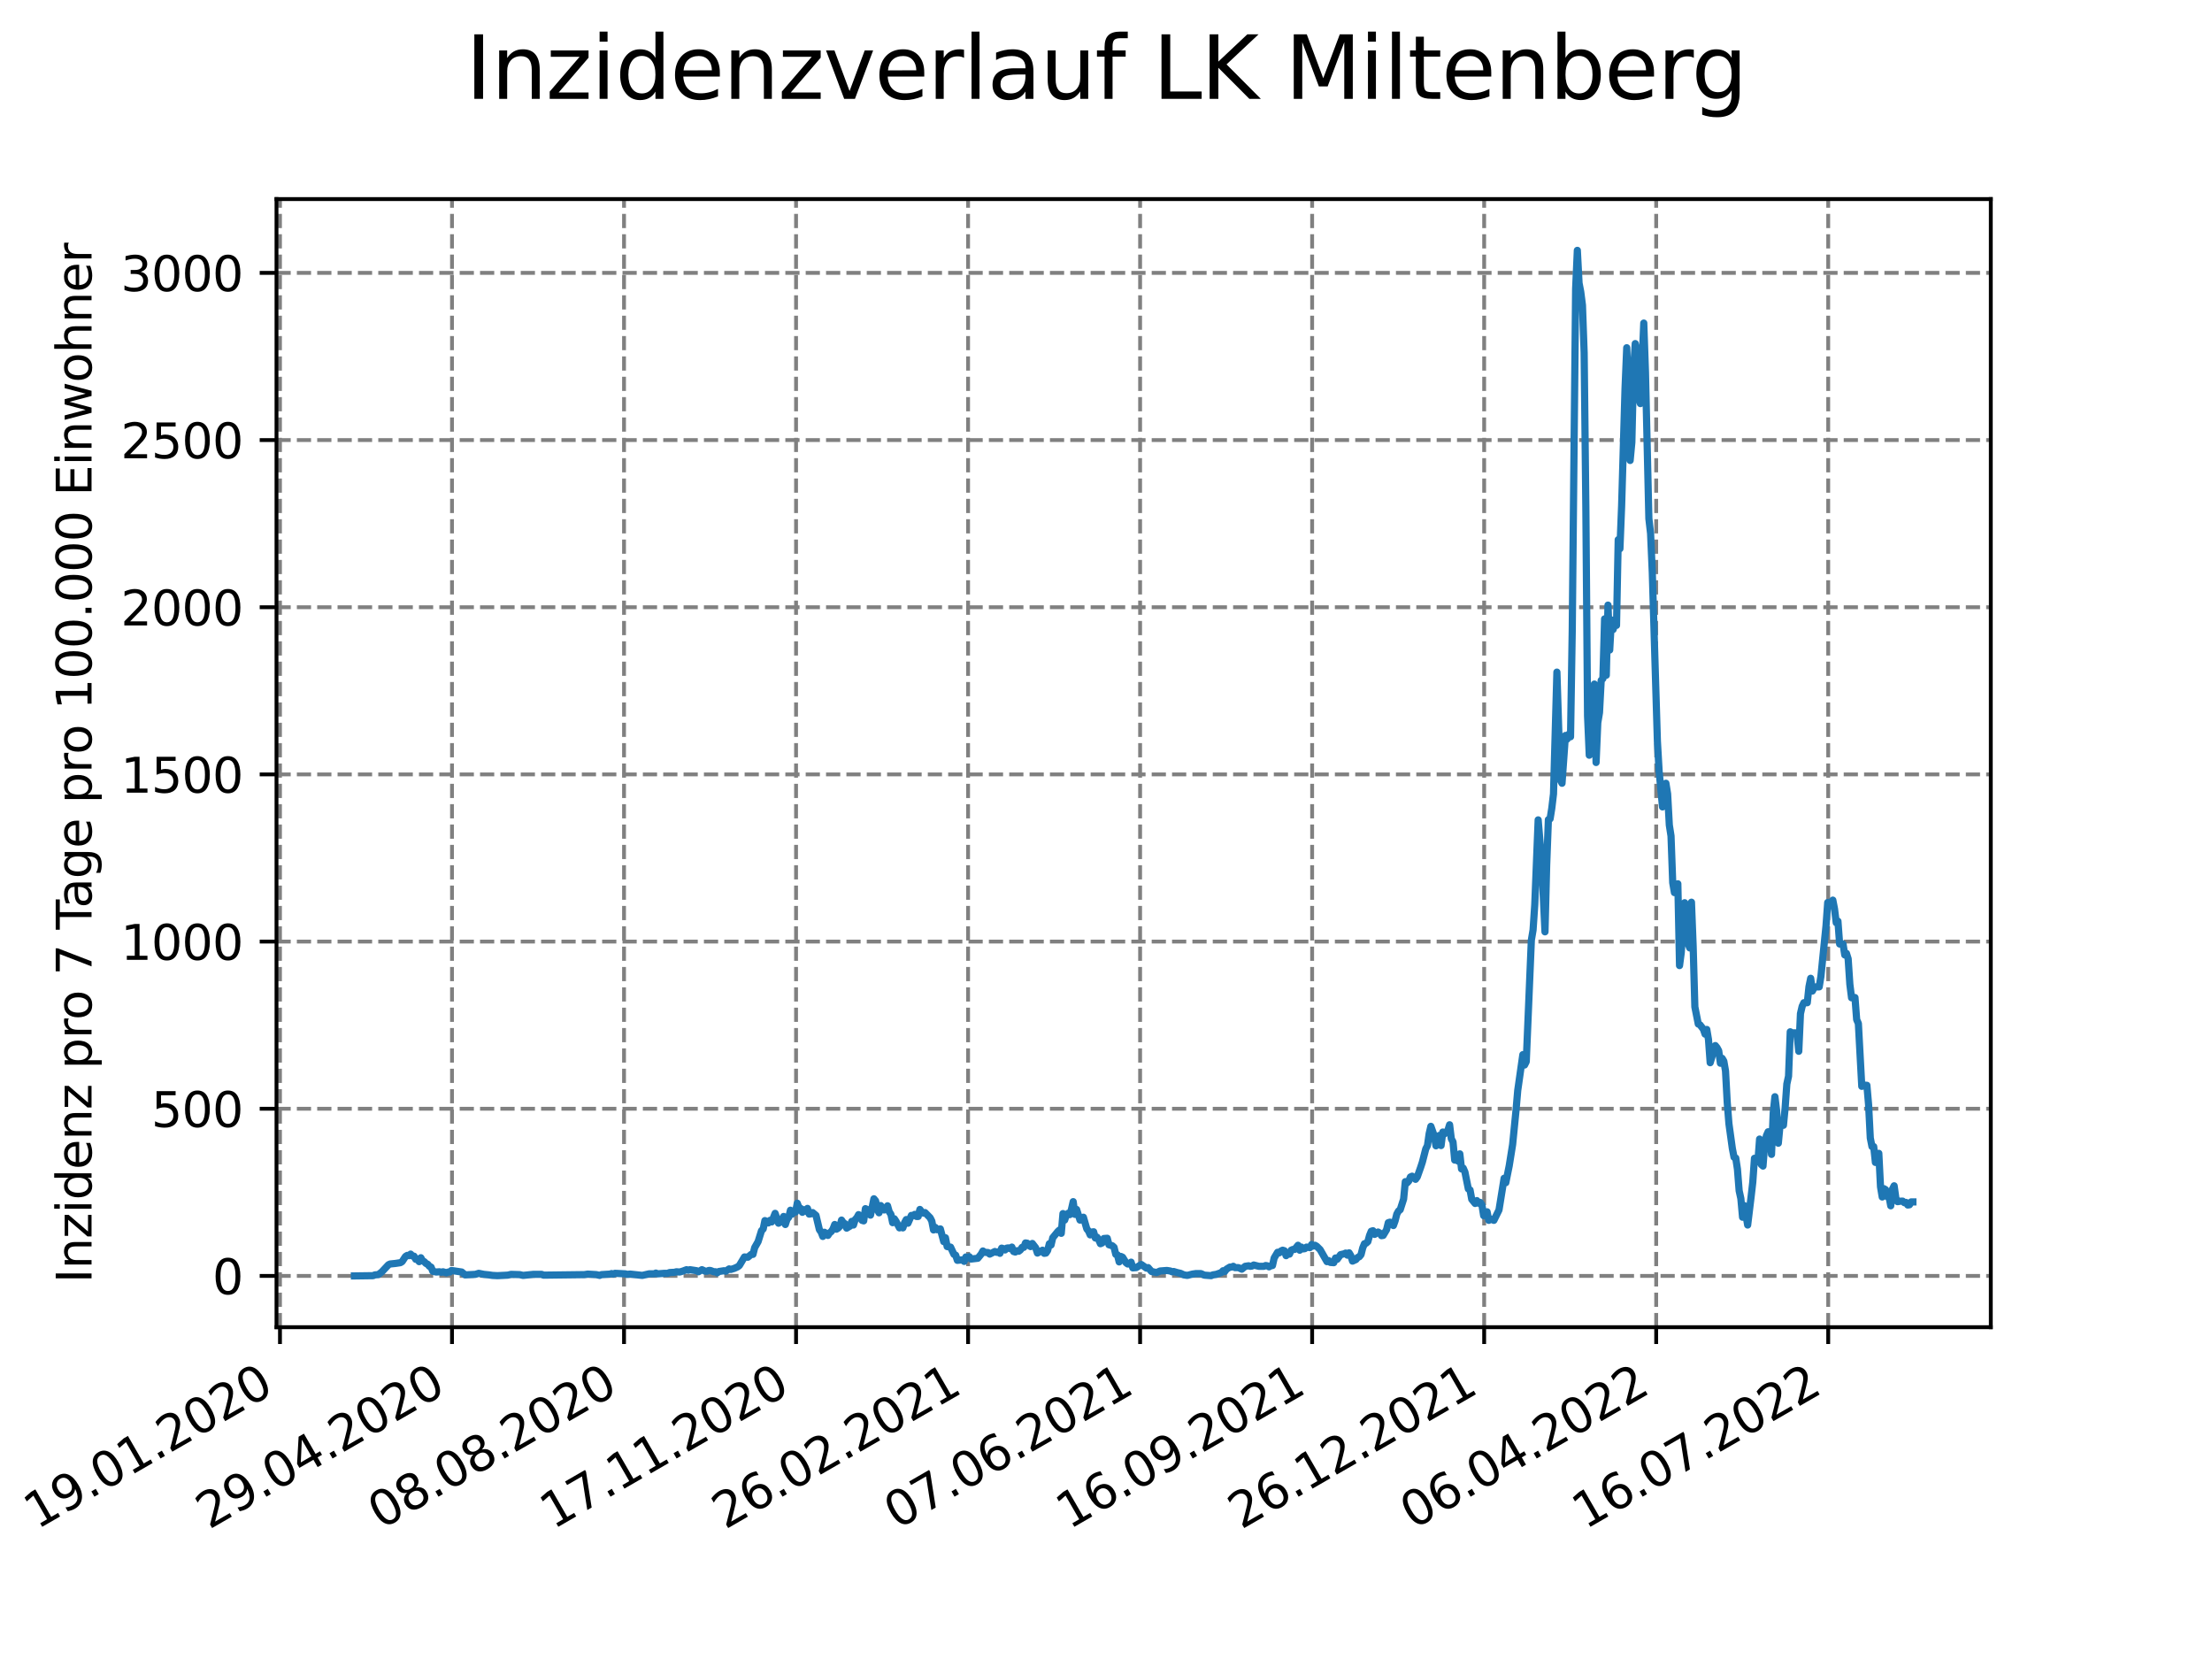<?xml version="1.0" encoding="utf-8" standalone="no"?>
<!DOCTYPE svg PUBLIC "-//W3C//DTD SVG 1.1//EN"
  "http://www.w3.org/Graphics/SVG/1.1/DTD/svg11.dtd">
<svg xmlns:xlink="http://www.w3.org/1999/xlink" width="460.8pt" height="345.6pt" viewBox="0 0 460.8 345.6" xmlns="http://www.w3.org/2000/svg" version="1.1">
 <defs>
  <style type="text/css">*{stroke-linejoin: round; stroke-linecap: butt}</style>
 </defs>
 <g id="figure_1">
  <g id="patch_1">
   <path d="M 0 345.6 
L 460.8 345.6 
L 460.8 0 
L 0 0 
z
" style="fill: #ffffff"/>
  </g>
  <g id="axes_1">
   <g id="patch_2">
    <path d="M 57.6 276.48 
L 414.72 276.48 
L 414.72 41.472 
L 57.6 41.472 
z
" style="fill: #ffffff"/>
   </g>
   <g id="matplotlib.axis_1">
    <g id="xtick_1">
     <g id="line2d_1">
      <path d="M 58.324 276.48 
L 58.324 41.472 
" clip-path="url(#p0b50d3eeb6)" style="fill: none; stroke-dasharray: 2.96,1.28; stroke-dashoffset: 0; stroke: #808080; stroke-width: 0.8"/>
     </g>
     <g id="line2d_2">
      <defs>
       <path id="m54878167c5" d="M 0 0 
L 0 3.5 
" style="stroke: #000000; stroke-width: 0.8"/>
      </defs>
      <g>
       <use xlink:href="#m54878167c5" x="58.324" y="276.48" style="stroke: #000000; stroke-width: 0.8"/>
      </g>
     </g>
     <g id="text_1">
      <!-- 19.01.2020 -->
      <g transform="translate(7.699 318.689)rotate(-30)scale(0.1 -0.1)">
       <defs>
        <path id="DejaVuSans-31" d="M 794 531 
L 1825 531 
L 1825 4091 
L 703 3866 
L 703 4441 
L 1819 4666 
L 2450 4666 
L 2450 531 
L 3481 531 
L 3481 0 
L 794 0 
L 794 531 
z
" transform="scale(0.016)"/>
        <path id="DejaVuSans-39" d="M 703 97 
L 703 672 
Q 941 559 1184 500 
Q 1428 441 1663 441 
Q 2288 441 2617 861 
Q 2947 1281 2994 2138 
Q 2813 1869 2534 1725 
Q 2256 1581 1919 1581 
Q 1219 1581 811 2004 
Q 403 2428 403 3163 
Q 403 3881 828 4315 
Q 1253 4750 1959 4750 
Q 2769 4750 3195 4129 
Q 3622 3509 3622 2328 
Q 3622 1225 3098 567 
Q 2575 -91 1691 -91 
Q 1453 -91 1209 -44 
Q 966 3 703 97 
z
M 1959 2075 
Q 2384 2075 2632 2365 
Q 2881 2656 2881 3163 
Q 2881 3666 2632 3958 
Q 2384 4250 1959 4250 
Q 1534 4250 1286 3958 
Q 1038 3666 1038 3163 
Q 1038 2656 1286 2365 
Q 1534 2075 1959 2075 
z
" transform="scale(0.016)"/>
        <path id="DejaVuSans-2e" d="M 684 794 
L 1344 794 
L 1344 0 
L 684 0 
L 684 794 
z
" transform="scale(0.016)"/>
        <path id="DejaVuSans-30" d="M 2034 4250 
Q 1547 4250 1301 3770 
Q 1056 3291 1056 2328 
Q 1056 1369 1301 889 
Q 1547 409 2034 409 
Q 2525 409 2770 889 
Q 3016 1369 3016 2328 
Q 3016 3291 2770 3770 
Q 2525 4250 2034 4250 
z
M 2034 4750 
Q 2819 4750 3233 4129 
Q 3647 3509 3647 2328 
Q 3647 1150 3233 529 
Q 2819 -91 2034 -91 
Q 1250 -91 836 529 
Q 422 1150 422 2328 
Q 422 3509 836 4129 
Q 1250 4750 2034 4750 
z
" transform="scale(0.016)"/>
        <path id="DejaVuSans-32" d="M 1228 531 
L 3431 531 
L 3431 0 
L 469 0 
L 469 531 
Q 828 903 1448 1529 
Q 2069 2156 2228 2338 
Q 2531 2678 2651 2914 
Q 2772 3150 2772 3378 
Q 2772 3750 2511 3984 
Q 2250 4219 1831 4219 
Q 1534 4219 1204 4116 
Q 875 4013 500 3803 
L 500 4441 
Q 881 4594 1212 4672 
Q 1544 4750 1819 4750 
Q 2544 4750 2975 4387 
Q 3406 4025 3406 3419 
Q 3406 3131 3298 2873 
Q 3191 2616 2906 2266 
Q 2828 2175 2409 1742 
Q 1991 1309 1228 531 
z
" transform="scale(0.016)"/>
       </defs>
       <use xlink:href="#DejaVuSans-31"/>
       <use xlink:href="#DejaVuSans-39" x="63.623"/>
       <use xlink:href="#DejaVuSans-2e" x="127.246"/>
       <use xlink:href="#DejaVuSans-30" x="159.033"/>
       <use xlink:href="#DejaVuSans-31" x="222.656"/>
       <use xlink:href="#DejaVuSans-2e" x="286.279"/>
       <use xlink:href="#DejaVuSans-32" x="318.066"/>
       <use xlink:href="#DejaVuSans-30" x="381.689"/>
       <use xlink:href="#DejaVuSans-32" x="445.312"/>
       <use xlink:href="#DejaVuSans-30" x="508.936"/>
      </g>
     </g>
    </g>
    <g id="xtick_2">
     <g id="line2d_3">
      <path d="M 94.161 276.48 
L 94.161 41.472 
" clip-path="url(#p0b50d3eeb6)" style="fill: none; stroke-dasharray: 2.96,1.28; stroke-dashoffset: 0; stroke: #808080; stroke-width: 0.8"/>
     </g>
     <g id="line2d_4">
      <g>
       <use xlink:href="#m54878167c5" x="94.161" y="276.48" style="stroke: #000000; stroke-width: 0.8"/>
      </g>
     </g>
     <g id="text_2">
      <!-- 29.04.2020 -->
      <g transform="translate(43.535 318.689)rotate(-30)scale(0.1 -0.1)">
       <defs>
        <path id="DejaVuSans-34" d="M 2419 4116 
L 825 1625 
L 2419 1625 
L 2419 4116 
z
M 2253 4666 
L 3047 4666 
L 3047 1625 
L 3713 1625 
L 3713 1100 
L 3047 1100 
L 3047 0 
L 2419 0 
L 2419 1100 
L 313 1100 
L 313 1709 
L 2253 4666 
z
" transform="scale(0.016)"/>
       </defs>
       <use xlink:href="#DejaVuSans-32"/>
       <use xlink:href="#DejaVuSans-39" x="63.623"/>
       <use xlink:href="#DejaVuSans-2e" x="127.246"/>
       <use xlink:href="#DejaVuSans-30" x="159.033"/>
       <use xlink:href="#DejaVuSans-34" x="222.656"/>
       <use xlink:href="#DejaVuSans-2e" x="286.279"/>
       <use xlink:href="#DejaVuSans-32" x="318.066"/>
       <use xlink:href="#DejaVuSans-30" x="381.689"/>
       <use xlink:href="#DejaVuSans-32" x="445.312"/>
       <use xlink:href="#DejaVuSans-30" x="508.936"/>
      </g>
     </g>
    </g>
    <g id="xtick_3">
     <g id="line2d_5">
      <path d="M 129.997 276.48 
L 129.997 41.472 
" clip-path="url(#p0b50d3eeb6)" style="fill: none; stroke-dasharray: 2.96,1.28; stroke-dashoffset: 0; stroke: #808080; stroke-width: 0.8"/>
     </g>
     <g id="line2d_6">
      <g>
       <use xlink:href="#m54878167c5" x="129.997" y="276.48" style="stroke: #000000; stroke-width: 0.8"/>
      </g>
     </g>
     <g id="text_3">
      <!-- 08.08.2020 -->
      <g transform="translate(79.372 318.689)rotate(-30)scale(0.1 -0.1)">
       <defs>
        <path id="DejaVuSans-38" d="M 2034 2216 
Q 1584 2216 1326 1975 
Q 1069 1734 1069 1313 
Q 1069 891 1326 650 
Q 1584 409 2034 409 
Q 2484 409 2743 651 
Q 3003 894 3003 1313 
Q 3003 1734 2745 1975 
Q 2488 2216 2034 2216 
z
M 1403 2484 
Q 997 2584 770 2862 
Q 544 3141 544 3541 
Q 544 4100 942 4425 
Q 1341 4750 2034 4750 
Q 2731 4750 3128 4425 
Q 3525 4100 3525 3541 
Q 3525 3141 3298 2862 
Q 3072 2584 2669 2484 
Q 3125 2378 3379 2068 
Q 3634 1759 3634 1313 
Q 3634 634 3220 271 
Q 2806 -91 2034 -91 
Q 1263 -91 848 271 
Q 434 634 434 1313 
Q 434 1759 690 2068 
Q 947 2378 1403 2484 
z
M 1172 3481 
Q 1172 3119 1398 2916 
Q 1625 2713 2034 2713 
Q 2441 2713 2670 2916 
Q 2900 3119 2900 3481 
Q 2900 3844 2670 4047 
Q 2441 4250 2034 4250 
Q 1625 4250 1398 4047 
Q 1172 3844 1172 3481 
z
" transform="scale(0.016)"/>
       </defs>
       <use xlink:href="#DejaVuSans-30"/>
       <use xlink:href="#DejaVuSans-38" x="63.623"/>
       <use xlink:href="#DejaVuSans-2e" x="127.246"/>
       <use xlink:href="#DejaVuSans-30" x="159.033"/>
       <use xlink:href="#DejaVuSans-38" x="222.656"/>
       <use xlink:href="#DejaVuSans-2e" x="286.279"/>
       <use xlink:href="#DejaVuSans-32" x="318.066"/>
       <use xlink:href="#DejaVuSans-30" x="381.689"/>
       <use xlink:href="#DejaVuSans-32" x="445.312"/>
       <use xlink:href="#DejaVuSans-30" x="508.936"/>
      </g>
     </g>
    </g>
    <g id="xtick_4">
     <g id="line2d_7">
      <path d="M 165.833 276.48 
L 165.833 41.472 
" clip-path="url(#p0b50d3eeb6)" style="fill: none; stroke-dasharray: 2.96,1.28; stroke-dashoffset: 0; stroke: #808080; stroke-width: 0.8"/>
     </g>
     <g id="line2d_8">
      <g>
       <use xlink:href="#m54878167c5" x="165.833" y="276.48" style="stroke: #000000; stroke-width: 0.8"/>
      </g>
     </g>
     <g id="text_4">
      <!-- 17.11.2020 -->
      <g transform="translate(115.208 318.689)rotate(-30)scale(0.1 -0.1)">
       <defs>
        <path id="DejaVuSans-37" d="M 525 4666 
L 3525 4666 
L 3525 4397 
L 1831 0 
L 1172 0 
L 2766 4134 
L 525 4134 
L 525 4666 
z
" transform="scale(0.016)"/>
       </defs>
       <use xlink:href="#DejaVuSans-31"/>
       <use xlink:href="#DejaVuSans-37" x="63.623"/>
       <use xlink:href="#DejaVuSans-2e" x="127.246"/>
       <use xlink:href="#DejaVuSans-31" x="159.033"/>
       <use xlink:href="#DejaVuSans-31" x="222.656"/>
       <use xlink:href="#DejaVuSans-2e" x="286.279"/>
       <use xlink:href="#DejaVuSans-32" x="318.066"/>
       <use xlink:href="#DejaVuSans-30" x="381.689"/>
       <use xlink:href="#DejaVuSans-32" x="445.312"/>
       <use xlink:href="#DejaVuSans-30" x="508.936"/>
      </g>
     </g>
    </g>
    <g id="xtick_5">
     <g id="line2d_9">
      <path d="M 201.669 276.48 
L 201.669 41.472 
" clip-path="url(#p0b50d3eeb6)" style="fill: none; stroke-dasharray: 2.96,1.28; stroke-dashoffset: 0; stroke: #808080; stroke-width: 0.8"/>
     </g>
     <g id="line2d_10">
      <g>
       <use xlink:href="#m54878167c5" x="201.669" y="276.48" style="stroke: #000000; stroke-width: 0.8"/>
      </g>
     </g>
     <g id="text_5">
      <!-- 26.02.2021 -->
      <g transform="translate(151.044 318.689)rotate(-30)scale(0.1 -0.1)">
       <defs>
        <path id="DejaVuSans-36" d="M 2113 2584 
Q 1688 2584 1439 2293 
Q 1191 2003 1191 1497 
Q 1191 994 1439 701 
Q 1688 409 2113 409 
Q 2538 409 2786 701 
Q 3034 994 3034 1497 
Q 3034 2003 2786 2293 
Q 2538 2584 2113 2584 
z
M 3366 4563 
L 3366 3988 
Q 3128 4100 2886 4159 
Q 2644 4219 2406 4219 
Q 1781 4219 1451 3797 
Q 1122 3375 1075 2522 
Q 1259 2794 1537 2939 
Q 1816 3084 2150 3084 
Q 2853 3084 3261 2657 
Q 3669 2231 3669 1497 
Q 3669 778 3244 343 
Q 2819 -91 2113 -91 
Q 1303 -91 875 529 
Q 447 1150 447 2328 
Q 447 3434 972 4092 
Q 1497 4750 2381 4750 
Q 2619 4750 2861 4703 
Q 3103 4656 3366 4563 
z
" transform="scale(0.016)"/>
       </defs>
       <use xlink:href="#DejaVuSans-32"/>
       <use xlink:href="#DejaVuSans-36" x="63.623"/>
       <use xlink:href="#DejaVuSans-2e" x="127.246"/>
       <use xlink:href="#DejaVuSans-30" x="159.033"/>
       <use xlink:href="#DejaVuSans-32" x="222.656"/>
       <use xlink:href="#DejaVuSans-2e" x="286.279"/>
       <use xlink:href="#DejaVuSans-32" x="318.066"/>
       <use xlink:href="#DejaVuSans-30" x="381.689"/>
       <use xlink:href="#DejaVuSans-32" x="445.312"/>
       <use xlink:href="#DejaVuSans-31" x="508.936"/>
      </g>
     </g>
    </g>
    <g id="xtick_6">
     <g id="line2d_11">
      <path d="M 237.505 276.48 
L 237.505 41.472 
" clip-path="url(#p0b50d3eeb6)" style="fill: none; stroke-dasharray: 2.96,1.28; stroke-dashoffset: 0; stroke: #808080; stroke-width: 0.8"/>
     </g>
     <g id="line2d_12">
      <g>
       <use xlink:href="#m54878167c5" x="237.505" y="276.48" style="stroke: #000000; stroke-width: 0.8"/>
      </g>
     </g>
     <g id="text_6">
      <!-- 07.06.2021 -->
      <g transform="translate(186.88 318.689)rotate(-30)scale(0.1 -0.1)">
       <use xlink:href="#DejaVuSans-30"/>
       <use xlink:href="#DejaVuSans-37" x="63.623"/>
       <use xlink:href="#DejaVuSans-2e" x="127.246"/>
       <use xlink:href="#DejaVuSans-30" x="159.033"/>
       <use xlink:href="#DejaVuSans-36" x="222.656"/>
       <use xlink:href="#DejaVuSans-2e" x="286.279"/>
       <use xlink:href="#DejaVuSans-32" x="318.066"/>
       <use xlink:href="#DejaVuSans-30" x="381.689"/>
       <use xlink:href="#DejaVuSans-32" x="445.312"/>
       <use xlink:href="#DejaVuSans-31" x="508.936"/>
      </g>
     </g>
    </g>
    <g id="xtick_7">
     <g id="line2d_13">
      <path d="M 273.342 276.48 
L 273.342 41.472 
" clip-path="url(#p0b50d3eeb6)" style="fill: none; stroke-dasharray: 2.96,1.28; stroke-dashoffset: 0; stroke: #808080; stroke-width: 0.8"/>
     </g>
     <g id="line2d_14">
      <g>
       <use xlink:href="#m54878167c5" x="273.342" y="276.48" style="stroke: #000000; stroke-width: 0.8"/>
      </g>
     </g>
     <g id="text_7">
      <!-- 16.09.2021 -->
      <g transform="translate(222.716 318.689)rotate(-30)scale(0.1 -0.1)">
       <use xlink:href="#DejaVuSans-31"/>
       <use xlink:href="#DejaVuSans-36" x="63.623"/>
       <use xlink:href="#DejaVuSans-2e" x="127.246"/>
       <use xlink:href="#DejaVuSans-30" x="159.033"/>
       <use xlink:href="#DejaVuSans-39" x="222.656"/>
       <use xlink:href="#DejaVuSans-2e" x="286.279"/>
       <use xlink:href="#DejaVuSans-32" x="318.066"/>
       <use xlink:href="#DejaVuSans-30" x="381.689"/>
       <use xlink:href="#DejaVuSans-32" x="445.312"/>
       <use xlink:href="#DejaVuSans-31" x="508.936"/>
      </g>
     </g>
    </g>
    <g id="xtick_8">
     <g id="line2d_15">
      <path d="M 309.178 276.48 
L 309.178 41.472 
" clip-path="url(#p0b50d3eeb6)" style="fill: none; stroke-dasharray: 2.96,1.28; stroke-dashoffset: 0; stroke: #808080; stroke-width: 0.8"/>
     </g>
     <g id="line2d_16">
      <g>
       <use xlink:href="#m54878167c5" x="309.178" y="276.48" style="stroke: #000000; stroke-width: 0.8"/>
      </g>
     </g>
     <g id="text_8">
      <!-- 26.12.2021 -->
      <g transform="translate(258.552 318.689)rotate(-30)scale(0.1 -0.1)">
       <use xlink:href="#DejaVuSans-32"/>
       <use xlink:href="#DejaVuSans-36" x="63.623"/>
       <use xlink:href="#DejaVuSans-2e" x="127.246"/>
       <use xlink:href="#DejaVuSans-31" x="159.033"/>
       <use xlink:href="#DejaVuSans-32" x="222.656"/>
       <use xlink:href="#DejaVuSans-2e" x="286.279"/>
       <use xlink:href="#DejaVuSans-32" x="318.066"/>
       <use xlink:href="#DejaVuSans-30" x="381.689"/>
       <use xlink:href="#DejaVuSans-32" x="445.312"/>
       <use xlink:href="#DejaVuSans-31" x="508.936"/>
      </g>
     </g>
    </g>
    <g id="xtick_9">
     <g id="line2d_17">
      <path d="M 345.014 276.48 
L 345.014 41.472 
" clip-path="url(#p0b50d3eeb6)" style="fill: none; stroke-dasharray: 2.96,1.28; stroke-dashoffset: 0; stroke: #808080; stroke-width: 0.8"/>
     </g>
     <g id="line2d_18">
      <g>
       <use xlink:href="#m54878167c5" x="345.014" y="276.48" style="stroke: #000000; stroke-width: 0.8"/>
      </g>
     </g>
     <g id="text_9">
      <!-- 06.04.2022 -->
      <g transform="translate(294.389 318.689)rotate(-30)scale(0.1 -0.1)">
       <use xlink:href="#DejaVuSans-30"/>
       <use xlink:href="#DejaVuSans-36" x="63.623"/>
       <use xlink:href="#DejaVuSans-2e" x="127.246"/>
       <use xlink:href="#DejaVuSans-30" x="159.033"/>
       <use xlink:href="#DejaVuSans-34" x="222.656"/>
       <use xlink:href="#DejaVuSans-2e" x="286.279"/>
       <use xlink:href="#DejaVuSans-32" x="318.066"/>
       <use xlink:href="#DejaVuSans-30" x="381.689"/>
       <use xlink:href="#DejaVuSans-32" x="445.312"/>
       <use xlink:href="#DejaVuSans-32" x="508.936"/>
      </g>
     </g>
    </g>
    <g id="xtick_10">
     <g id="line2d_19">
      <path d="M 380.85 276.48 
L 380.85 41.472 
" clip-path="url(#p0b50d3eeb6)" style="fill: none; stroke-dasharray: 2.96,1.28; stroke-dashoffset: 0; stroke: #808080; stroke-width: 0.8"/>
     </g>
     <g id="line2d_20">
      <g>
       <use xlink:href="#m54878167c5" x="380.85" y="276.48" style="stroke: #000000; stroke-width: 0.8"/>
      </g>
     </g>
     <g id="text_10">
      <!-- 16.07.2022 -->
      <g transform="translate(330.225 318.689)rotate(-30)scale(0.1 -0.1)">
       <use xlink:href="#DejaVuSans-31"/>
       <use xlink:href="#DejaVuSans-36" x="63.623"/>
       <use xlink:href="#DejaVuSans-2e" x="127.246"/>
       <use xlink:href="#DejaVuSans-30" x="159.033"/>
       <use xlink:href="#DejaVuSans-37" x="222.656"/>
       <use xlink:href="#DejaVuSans-2e" x="286.279"/>
       <use xlink:href="#DejaVuSans-32" x="318.066"/>
       <use xlink:href="#DejaVuSans-30" x="381.689"/>
       <use xlink:href="#DejaVuSans-32" x="445.312"/>
       <use xlink:href="#DejaVuSans-32" x="508.936"/>
      </g>
     </g>
    </g>
   </g>
   <g id="matplotlib.axis_2">
    <g id="ytick_1">
     <g id="line2d_21">
      <path d="M 57.6 265.798 
L 414.72 265.798 
" clip-path="url(#p0b50d3eeb6)" style="fill: none; stroke-dasharray: 2.96,1.28; stroke-dashoffset: 0; stroke: #808080; stroke-width: 0.8"/>
     </g>
     <g id="line2d_22">
      <defs>
       <path id="m0fb8ee9ff1" d="M 0 0 
L -3.5 0 
" style="stroke: #000000; stroke-width: 0.8"/>
      </defs>
      <g>
       <use xlink:href="#m0fb8ee9ff1" x="57.6" y="265.798" style="stroke: #000000; stroke-width: 0.8"/>
      </g>
     </g>
     <g id="text_11">
      <!-- 0 -->
      <g transform="translate(44.237 269.597)scale(0.1 -0.1)">
       <use xlink:href="#DejaVuSans-30"/>
      </g>
     </g>
    </g>
    <g id="ytick_2">
     <g id="line2d_23">
      <path d="M 57.6 230.972 
L 414.72 230.972 
" clip-path="url(#p0b50d3eeb6)" style="fill: none; stroke-dasharray: 2.96,1.28; stroke-dashoffset: 0; stroke: #808080; stroke-width: 0.8"/>
     </g>
     <g id="line2d_24">
      <g>
       <use xlink:href="#m0fb8ee9ff1" x="57.6" y="230.972" style="stroke: #000000; stroke-width: 0.8"/>
      </g>
     </g>
     <g id="text_12">
      <!-- 500 -->
      <g transform="translate(31.512 234.772)scale(0.1 -0.1)">
       <defs>
        <path id="DejaVuSans-35" d="M 691 4666 
L 3169 4666 
L 3169 4134 
L 1269 4134 
L 1269 2991 
Q 1406 3038 1543 3061 
Q 1681 3084 1819 3084 
Q 2600 3084 3056 2656 
Q 3513 2228 3513 1497 
Q 3513 744 3044 326 
Q 2575 -91 1722 -91 
Q 1428 -91 1123 -41 
Q 819 9 494 109 
L 494 744 
Q 775 591 1075 516 
Q 1375 441 1709 441 
Q 2250 441 2565 725 
Q 2881 1009 2881 1497 
Q 2881 1984 2565 2268 
Q 2250 2553 1709 2553 
Q 1456 2553 1204 2497 
Q 953 2441 691 2322 
L 691 4666 
z
" transform="scale(0.016)"/>
       </defs>
       <use xlink:href="#DejaVuSans-35"/>
       <use xlink:href="#DejaVuSans-30" x="63.623"/>
       <use xlink:href="#DejaVuSans-30" x="127.246"/>
      </g>
     </g>
    </g>
    <g id="ytick_3">
     <g id="line2d_25">
      <path d="M 57.6 196.147 
L 414.72 196.147 
" clip-path="url(#p0b50d3eeb6)" style="fill: none; stroke-dasharray: 2.96,1.28; stroke-dashoffset: 0; stroke: #808080; stroke-width: 0.8"/>
     </g>
     <g id="line2d_26">
      <g>
       <use xlink:href="#m0fb8ee9ff1" x="57.6" y="196.147" style="stroke: #000000; stroke-width: 0.8"/>
      </g>
     </g>
     <g id="text_13">
      <!-- 1000 -->
      <g transform="translate(25.15 199.946)scale(0.1 -0.1)">
       <use xlink:href="#DejaVuSans-31"/>
       <use xlink:href="#DejaVuSans-30" x="63.623"/>
       <use xlink:href="#DejaVuSans-30" x="127.246"/>
       <use xlink:href="#DejaVuSans-30" x="190.869"/>
      </g>
     </g>
    </g>
    <g id="ytick_4">
     <g id="line2d_27">
      <path d="M 57.6 161.322 
L 414.72 161.322 
" clip-path="url(#p0b50d3eeb6)" style="fill: none; stroke-dasharray: 2.96,1.28; stroke-dashoffset: 0; stroke: #808080; stroke-width: 0.8"/>
     </g>
     <g id="line2d_28">
      <g>
       <use xlink:href="#m0fb8ee9ff1" x="57.6" y="161.322" style="stroke: #000000; stroke-width: 0.8"/>
      </g>
     </g>
     <g id="text_14">
      <!-- 1500 -->
      <g transform="translate(25.15 165.121)scale(0.1 -0.1)">
       <use xlink:href="#DejaVuSans-31"/>
       <use xlink:href="#DejaVuSans-35" x="63.623"/>
       <use xlink:href="#DejaVuSans-30" x="127.246"/>
       <use xlink:href="#DejaVuSans-30" x="190.869"/>
      </g>
     </g>
    </g>
    <g id="ytick_5">
     <g id="line2d_29">
      <path d="M 57.6 126.496 
L 414.72 126.496 
" clip-path="url(#p0b50d3eeb6)" style="fill: none; stroke-dasharray: 2.96,1.28; stroke-dashoffset: 0; stroke: #808080; stroke-width: 0.8"/>
     </g>
     <g id="line2d_30">
      <g>
       <use xlink:href="#m0fb8ee9ff1" x="57.6" y="126.496" style="stroke: #000000; stroke-width: 0.8"/>
      </g>
     </g>
     <g id="text_15">
      <!-- 2000 -->
      <g transform="translate(25.15 130.295)scale(0.1 -0.1)">
       <use xlink:href="#DejaVuSans-32"/>
       <use xlink:href="#DejaVuSans-30" x="63.623"/>
       <use xlink:href="#DejaVuSans-30" x="127.246"/>
       <use xlink:href="#DejaVuSans-30" x="190.869"/>
      </g>
     </g>
    </g>
    <g id="ytick_6">
     <g id="line2d_31">
      <path d="M 57.6 91.671 
L 414.72 91.671 
" clip-path="url(#p0b50d3eeb6)" style="fill: none; stroke-dasharray: 2.96,1.28; stroke-dashoffset: 0; stroke: #808080; stroke-width: 0.8"/>
     </g>
     <g id="line2d_32">
      <g>
       <use xlink:href="#m0fb8ee9ff1" x="57.6" y="91.671" style="stroke: #000000; stroke-width: 0.8"/>
      </g>
     </g>
     <g id="text_16">
      <!-- 2500 -->
      <g transform="translate(25.15 95.47)scale(0.1 -0.1)">
       <use xlink:href="#DejaVuSans-32"/>
       <use xlink:href="#DejaVuSans-35" x="63.623"/>
       <use xlink:href="#DejaVuSans-30" x="127.246"/>
       <use xlink:href="#DejaVuSans-30" x="190.869"/>
      </g>
     </g>
    </g>
    <g id="ytick_7">
     <g id="line2d_33">
      <path d="M 57.6 56.845 
L 414.72 56.845 
" clip-path="url(#p0b50d3eeb6)" style="fill: none; stroke-dasharray: 2.96,1.28; stroke-dashoffset: 0; stroke: #808080; stroke-width: 0.8"/>
     </g>
     <g id="line2d_34">
      <g>
       <use xlink:href="#m0fb8ee9ff1" x="57.6" y="56.845" style="stroke: #000000; stroke-width: 0.8"/>
      </g>
     </g>
     <g id="text_17">
      <!-- 3000 -->
      <g transform="translate(25.15 60.644)scale(0.1 -0.1)">
       <defs>
        <path id="DejaVuSans-33" d="M 2597 2516 
Q 3050 2419 3304 2112 
Q 3559 1806 3559 1356 
Q 3559 666 3084 287 
Q 2609 -91 1734 -91 
Q 1441 -91 1130 -33 
Q 819 25 488 141 
L 488 750 
Q 750 597 1062 519 
Q 1375 441 1716 441 
Q 2309 441 2620 675 
Q 2931 909 2931 1356 
Q 2931 1769 2642 2001 
Q 2353 2234 1838 2234 
L 1294 2234 
L 1294 2753 
L 1863 2753 
Q 2328 2753 2575 2939 
Q 2822 3125 2822 3475 
Q 2822 3834 2567 4026 
Q 2313 4219 1838 4219 
Q 1578 4219 1281 4162 
Q 984 4106 628 3988 
L 628 4550 
Q 988 4650 1302 4700 
Q 1616 4750 1894 4750 
Q 2613 4750 3031 4423 
Q 3450 4097 3450 3541 
Q 3450 3153 3228 2886 
Q 3006 2619 2597 2516 
z
" transform="scale(0.016)"/>
       </defs>
       <use xlink:href="#DejaVuSans-33"/>
       <use xlink:href="#DejaVuSans-30" x="63.623"/>
       <use xlink:href="#DejaVuSans-30" x="127.246"/>
       <use xlink:href="#DejaVuSans-30" x="190.869"/>
      </g>
     </g>
    </g>
    <g id="text_18">
     <!-- Inzidenz pro 7 Tage pro 100.000 Einwohner -->
     <g transform="translate(19.07 267.301)rotate(-90)scale(0.1 -0.1)">
      <defs>
       <path id="DejaVuSans-49" d="M 628 4666 
L 1259 4666 
L 1259 0 
L 628 0 
L 628 4666 
z
" transform="scale(0.016)"/>
       <path id="DejaVuSans-6e" d="M 3513 2113 
L 3513 0 
L 2938 0 
L 2938 2094 
Q 2938 2591 2744 2837 
Q 2550 3084 2163 3084 
Q 1697 3084 1428 2787 
Q 1159 2491 1159 1978 
L 1159 0 
L 581 0 
L 581 3500 
L 1159 3500 
L 1159 2956 
Q 1366 3272 1645 3428 
Q 1925 3584 2291 3584 
Q 2894 3584 3203 3211 
Q 3513 2838 3513 2113 
z
" transform="scale(0.016)"/>
       <path id="DejaVuSans-7a" d="M 353 3500 
L 3084 3500 
L 3084 2975 
L 922 459 
L 3084 459 
L 3084 0 
L 275 0 
L 275 525 
L 2438 3041 
L 353 3041 
L 353 3500 
z
" transform="scale(0.016)"/>
       <path id="DejaVuSans-69" d="M 603 3500 
L 1178 3500 
L 1178 0 
L 603 0 
L 603 3500 
z
M 603 4863 
L 1178 4863 
L 1178 4134 
L 603 4134 
L 603 4863 
z
" transform="scale(0.016)"/>
       <path id="DejaVuSans-64" d="M 2906 2969 
L 2906 4863 
L 3481 4863 
L 3481 0 
L 2906 0 
L 2906 525 
Q 2725 213 2448 61 
Q 2172 -91 1784 -91 
Q 1150 -91 751 415 
Q 353 922 353 1747 
Q 353 2572 751 3078 
Q 1150 3584 1784 3584 
Q 2172 3584 2448 3432 
Q 2725 3281 2906 2969 
z
M 947 1747 
Q 947 1113 1208 752 
Q 1469 391 1925 391 
Q 2381 391 2643 752 
Q 2906 1113 2906 1747 
Q 2906 2381 2643 2742 
Q 2381 3103 1925 3103 
Q 1469 3103 1208 2742 
Q 947 2381 947 1747 
z
" transform="scale(0.016)"/>
       <path id="DejaVuSans-65" d="M 3597 1894 
L 3597 1613 
L 953 1613 
Q 991 1019 1311 708 
Q 1631 397 2203 397 
Q 2534 397 2845 478 
Q 3156 559 3463 722 
L 3463 178 
Q 3153 47 2828 -22 
Q 2503 -91 2169 -91 
Q 1331 -91 842 396 
Q 353 884 353 1716 
Q 353 2575 817 3079 
Q 1281 3584 2069 3584 
Q 2775 3584 3186 3129 
Q 3597 2675 3597 1894 
z
M 3022 2063 
Q 3016 2534 2758 2815 
Q 2500 3097 2075 3097 
Q 1594 3097 1305 2825 
Q 1016 2553 972 2059 
L 3022 2063 
z
" transform="scale(0.016)"/>
       <path id="DejaVuSans-20" transform="scale(0.016)"/>
       <path id="DejaVuSans-70" d="M 1159 525 
L 1159 -1331 
L 581 -1331 
L 581 3500 
L 1159 3500 
L 1159 2969 
Q 1341 3281 1617 3432 
Q 1894 3584 2278 3584 
Q 2916 3584 3314 3078 
Q 3713 2572 3713 1747 
Q 3713 922 3314 415 
Q 2916 -91 2278 -91 
Q 1894 -91 1617 61 
Q 1341 213 1159 525 
z
M 3116 1747 
Q 3116 2381 2855 2742 
Q 2594 3103 2138 3103 
Q 1681 3103 1420 2742 
Q 1159 2381 1159 1747 
Q 1159 1113 1420 752 
Q 1681 391 2138 391 
Q 2594 391 2855 752 
Q 3116 1113 3116 1747 
z
" transform="scale(0.016)"/>
       <path id="DejaVuSans-72" d="M 2631 2963 
Q 2534 3019 2420 3045 
Q 2306 3072 2169 3072 
Q 1681 3072 1420 2755 
Q 1159 2438 1159 1844 
L 1159 0 
L 581 0 
L 581 3500 
L 1159 3500 
L 1159 2956 
Q 1341 3275 1631 3429 
Q 1922 3584 2338 3584 
Q 2397 3584 2469 3576 
Q 2541 3569 2628 3553 
L 2631 2963 
z
" transform="scale(0.016)"/>
       <path id="DejaVuSans-6f" d="M 1959 3097 
Q 1497 3097 1228 2736 
Q 959 2375 959 1747 
Q 959 1119 1226 758 
Q 1494 397 1959 397 
Q 2419 397 2687 759 
Q 2956 1122 2956 1747 
Q 2956 2369 2687 2733 
Q 2419 3097 1959 3097 
z
M 1959 3584 
Q 2709 3584 3137 3096 
Q 3566 2609 3566 1747 
Q 3566 888 3137 398 
Q 2709 -91 1959 -91 
Q 1206 -91 779 398 
Q 353 888 353 1747 
Q 353 2609 779 3096 
Q 1206 3584 1959 3584 
z
" transform="scale(0.016)"/>
       <path id="DejaVuSans-54" d="M -19 4666 
L 3928 4666 
L 3928 4134 
L 2272 4134 
L 2272 0 
L 1638 0 
L 1638 4134 
L -19 4134 
L -19 4666 
z
" transform="scale(0.016)"/>
       <path id="DejaVuSans-61" d="M 2194 1759 
Q 1497 1759 1228 1600 
Q 959 1441 959 1056 
Q 959 750 1161 570 
Q 1363 391 1709 391 
Q 2188 391 2477 730 
Q 2766 1069 2766 1631 
L 2766 1759 
L 2194 1759 
z
M 3341 1997 
L 3341 0 
L 2766 0 
L 2766 531 
Q 2569 213 2275 61 
Q 1981 -91 1556 -91 
Q 1019 -91 701 211 
Q 384 513 384 1019 
Q 384 1609 779 1909 
Q 1175 2209 1959 2209 
L 2766 2209 
L 2766 2266 
Q 2766 2663 2505 2880 
Q 2244 3097 1772 3097 
Q 1472 3097 1187 3025 
Q 903 2953 641 2809 
L 641 3341 
Q 956 3463 1253 3523 
Q 1550 3584 1831 3584 
Q 2591 3584 2966 3190 
Q 3341 2797 3341 1997 
z
" transform="scale(0.016)"/>
       <path id="DejaVuSans-67" d="M 2906 1791 
Q 2906 2416 2648 2759 
Q 2391 3103 1925 3103 
Q 1463 3103 1205 2759 
Q 947 2416 947 1791 
Q 947 1169 1205 825 
Q 1463 481 1925 481 
Q 2391 481 2648 825 
Q 2906 1169 2906 1791 
z
M 3481 434 
Q 3481 -459 3084 -895 
Q 2688 -1331 1869 -1331 
Q 1566 -1331 1297 -1286 
Q 1028 -1241 775 -1147 
L 775 -588 
Q 1028 -725 1275 -790 
Q 1522 -856 1778 -856 
Q 2344 -856 2625 -561 
Q 2906 -266 2906 331 
L 2906 616 
Q 2728 306 2450 153 
Q 2172 0 1784 0 
Q 1141 0 747 490 
Q 353 981 353 1791 
Q 353 2603 747 3093 
Q 1141 3584 1784 3584 
Q 2172 3584 2450 3431 
Q 2728 3278 2906 2969 
L 2906 3500 
L 3481 3500 
L 3481 434 
z
" transform="scale(0.016)"/>
       <path id="DejaVuSans-45" d="M 628 4666 
L 3578 4666 
L 3578 4134 
L 1259 4134 
L 1259 2753 
L 3481 2753 
L 3481 2222 
L 1259 2222 
L 1259 531 
L 3634 531 
L 3634 0 
L 628 0 
L 628 4666 
z
" transform="scale(0.016)"/>
       <path id="DejaVuSans-77" d="M 269 3500 
L 844 3500 
L 1563 769 
L 2278 3500 
L 2956 3500 
L 3675 769 
L 4391 3500 
L 4966 3500 
L 4050 0 
L 3372 0 
L 2619 2869 
L 1863 0 
L 1184 0 
L 269 3500 
z
" transform="scale(0.016)"/>
       <path id="DejaVuSans-68" d="M 3513 2113 
L 3513 0 
L 2938 0 
L 2938 2094 
Q 2938 2591 2744 2837 
Q 2550 3084 2163 3084 
Q 1697 3084 1428 2787 
Q 1159 2491 1159 1978 
L 1159 0 
L 581 0 
L 581 4863 
L 1159 4863 
L 1159 2956 
Q 1366 3272 1645 3428 
Q 1925 3584 2291 3584 
Q 2894 3584 3203 3211 
Q 3513 2838 3513 2113 
z
" transform="scale(0.016)"/>
      </defs>
      <use xlink:href="#DejaVuSans-49"/>
      <use xlink:href="#DejaVuSans-6e" x="29.492"/>
      <use xlink:href="#DejaVuSans-7a" x="92.871"/>
      <use xlink:href="#DejaVuSans-69" x="145.361"/>
      <use xlink:href="#DejaVuSans-64" x="173.145"/>
      <use xlink:href="#DejaVuSans-65" x="236.621"/>
      <use xlink:href="#DejaVuSans-6e" x="298.145"/>
      <use xlink:href="#DejaVuSans-7a" x="361.523"/>
      <use xlink:href="#DejaVuSans-20" x="414.014"/>
      <use xlink:href="#DejaVuSans-70" x="445.801"/>
      <use xlink:href="#DejaVuSans-72" x="509.277"/>
      <use xlink:href="#DejaVuSans-6f" x="548.141"/>
      <use xlink:href="#DejaVuSans-20" x="609.322"/>
      <use xlink:href="#DejaVuSans-37" x="641.109"/>
      <use xlink:href="#DejaVuSans-20" x="704.732"/>
      <use xlink:href="#DejaVuSans-54" x="736.52"/>
      <use xlink:href="#DejaVuSans-61" x="781.104"/>
      <use xlink:href="#DejaVuSans-67" x="842.383"/>
      <use xlink:href="#DejaVuSans-65" x="905.859"/>
      <use xlink:href="#DejaVuSans-20" x="967.383"/>
      <use xlink:href="#DejaVuSans-70" x="999.17"/>
      <use xlink:href="#DejaVuSans-72" x="1062.646"/>
      <use xlink:href="#DejaVuSans-6f" x="1101.51"/>
      <use xlink:href="#DejaVuSans-20" x="1162.691"/>
      <use xlink:href="#DejaVuSans-31" x="1194.479"/>
      <use xlink:href="#DejaVuSans-30" x="1258.102"/>
      <use xlink:href="#DejaVuSans-30" x="1321.725"/>
      <use xlink:href="#DejaVuSans-2e" x="1385.348"/>
      <use xlink:href="#DejaVuSans-30" x="1417.135"/>
      <use xlink:href="#DejaVuSans-30" x="1480.758"/>
      <use xlink:href="#DejaVuSans-30" x="1544.381"/>
      <use xlink:href="#DejaVuSans-20" x="1608.004"/>
      <use xlink:href="#DejaVuSans-45" x="1639.791"/>
      <use xlink:href="#DejaVuSans-69" x="1702.975"/>
      <use xlink:href="#DejaVuSans-6e" x="1730.758"/>
      <use xlink:href="#DejaVuSans-77" x="1794.137"/>
      <use xlink:href="#DejaVuSans-6f" x="1875.924"/>
      <use xlink:href="#DejaVuSans-68" x="1937.105"/>
      <use xlink:href="#DejaVuSans-6e" x="2000.484"/>
      <use xlink:href="#DejaVuSans-65" x="2063.863"/>
      <use xlink:href="#DejaVuSans-72" x="2125.387"/>
     </g>
    </g>
   </g>
   <g id="line2d_35">
    <path d="M 73.833 265.798 
L 77.736 265.744 
L 78.09 265.581 
L 78.8 265.527 
L 79.51 264.986 
L 80.929 263.471 
L 81.284 263.309 
L 82.348 263.201 
L 83.413 263.039 
L 83.768 262.822 
L 84.477 261.74 
L 84.832 261.524 
L 85.187 261.578 
L 85.542 261.253 
L 85.896 261.632 
L 86.251 261.686 
L 86.606 262.335 
L 86.961 262.281 
L 87.316 262.822 
L 87.67 262.011 
L 88.025 262.66 
L 88.38 262.822 
L 88.735 263.201 
L 89.09 263.363 
L 89.445 263.796 
L 89.799 263.958 
L 90.154 264.824 
L 90.864 264.986 
L 91.573 264.932 
L 91.928 265.04 
L 92.283 264.932 
L 92.993 265.149 
L 93.347 264.986 
L 93.702 264.986 
L 94.057 264.662 
L 96.186 264.986 
L 96.896 265.581 
L 99.025 265.473 
L 99.734 265.257 
L 100.799 265.473 
L 101.863 265.581 
L 102.573 265.69 
L 103.637 265.744 
L 105.766 265.636 
L 106.476 265.473 
L 108.25 265.527 
L 108.959 265.69 
L 111.088 265.473 
L 112.862 265.473 
L 113.217 265.636 
L 121.733 265.527 
L 122.442 265.419 
L 124.216 265.527 
L 124.926 265.69 
L 125.281 265.527 
L 127.055 265.419 
L 127.41 265.311 
L 127.764 265.419 
L 128.119 265.257 
L 130.248 265.365 
L 130.603 265.473 
L 131.313 265.419 
L 133.796 265.69 
L 135.215 265.365 
L 136.28 265.365 
L 136.635 265.203 
L 136.99 265.365 
L 138.409 265.257 
L 139.118 265.257 
L 139.473 265.095 
L 140.538 265.04 
L 140.893 264.932 
L 141.602 264.986 
L 142.312 264.77 
L 143.021 264.499 
L 143.376 264.608 
L 143.731 264.499 
L 145.15 264.716 
L 145.505 264.932 
L 146.215 264.499 
L 146.924 264.824 
L 147.279 264.824 
L 147.634 264.662 
L 147.989 264.662 
L 148.698 264.932 
L 149.053 264.932 
L 149.408 265.149 
L 149.763 264.878 
L 150.827 264.716 
L 151.182 264.824 
L 151.892 264.337 
L 152.247 264.445 
L 152.956 264.229 
L 153.666 263.904 
L 154.021 263.634 
L 155.085 261.848 
L 155.795 261.903 
L 156.504 261.307 
L 156.859 261.307 
L 157.214 259.901 
L 157.924 258.657 
L 158.633 256.384 
L 158.988 256.006 
L 159.343 254.274 
L 159.698 254.437 
L 160.052 254.761 
L 160.407 254.22 
L 160.762 254.545 
L 161.472 252.76 
L 162.181 254.815 
L 162.536 254.599 
L 162.891 254.22 
L 163.246 253.409 
L 163.601 255.086 
L 163.955 254.004 
L 164.31 253.571 
L 164.665 252.11 
L 165.02 252.922 
L 165.375 252.435 
L 165.729 252.489 
L 166.084 250.65 
L 166.439 251.569 
L 166.794 251.732 
L 167.149 252.543 
L 167.504 252.002 
L 167.858 252.327 
L 168.213 251.732 
L 168.568 252.922 
L 168.923 252.868 
L 169.278 252.597 
L 169.987 253.192 
L 170.697 256.168 
L 171.052 256.655 
L 171.406 257.575 
L 171.761 256.709 
L 172.471 257.358 
L 172.826 256.817 
L 173.181 256.547 
L 173.535 256.006 
L 173.89 255.086 
L 174.245 256.06 
L 174.6 255.843 
L 174.955 255.465 
L 175.309 254.166 
L 175.664 254.707 
L 176.019 254.924 
L 176.374 255.843 
L 177.084 255.41 
L 177.438 254.437 
L 177.793 255.194 
L 178.148 254.058 
L 178.503 253.679 
L 178.858 253.03 
L 179.567 254.22 
L 179.922 254.328 
L 180.277 251.786 
L 180.632 251.948 
L 181.341 253.138 
L 182.051 249.73 
L 182.406 250.163 
L 182.761 252.002 
L 183.115 252.651 
L 183.47 251.137 
L 184.18 252.056 
L 184.535 251.894 
L 184.889 251.191 
L 185.244 252.435 
L 185.599 252.976 
L 185.954 254.707 
L 186.309 253.896 
L 186.663 254.437 
L 187.373 255.789 
L 187.728 255.627 
L 188.083 255.789 
L 188.438 254.707 
L 188.792 254.058 
L 189.147 254.815 
L 189.857 253.192 
L 190.212 253.246 
L 190.566 252.976 
L 190.921 253.409 
L 191.276 253.409 
L 191.631 251.948 
L 191.986 252.435 
L 192.341 252.705 
L 192.695 252.597 
L 193.76 253.679 
L 194.115 254.383 
L 194.469 256.222 
L 194.824 255.681 
L 195.179 256.168 
L 195.889 256.006 
L 196.598 258.657 
L 196.953 257.845 
L 197.308 259.684 
L 198.018 259.793 
L 198.727 261.307 
L 199.082 261.47 
L 199.437 262.552 
L 200.501 262.444 
L 200.856 262.768 
L 201.211 261.848 
L 201.566 261.957 
L 201.92 261.794 
L 202.275 262.281 
L 203.695 262.119 
L 204.404 261.253 
L 204.759 260.604 
L 205.114 260.875 
L 205.823 260.929 
L 206.178 261.253 
L 207.243 260.712 
L 207.597 260.875 
L 207.952 260.766 
L 208.307 261.091 
L 208.662 260.009 
L 209.017 260.117 
L 209.372 260.388 
L 209.726 260.009 
L 210.081 259.955 
L 210.436 260.117 
L 210.791 259.793 
L 211.146 260.712 
L 211.5 260.821 
L 211.855 260.55 
L 212.21 260.658 
L 212.565 260.388 
L 212.92 259.847 
L 213.275 259.847 
L 213.629 258.927 
L 213.984 258.981 
L 214.339 259.468 
L 214.694 259.684 
L 215.049 259.035 
L 215.758 259.955 
L 216.113 261.037 
L 217.177 260.442 
L 217.532 261.091 
L 217.887 261.037 
L 218.242 260.496 
L 218.597 259.089 
L 218.952 259.36 
L 219.306 257.845 
L 220.371 256.547 
L 220.726 256.222 
L 221.08 256.925 
L 221.435 252.814 
L 221.79 254.166 
L 222.145 253.084 
L 222.5 252.76 
L 222.854 253.03 
L 223.209 251.894 
L 223.564 250.325 
L 223.919 252.976 
L 224.274 251.948 
L 224.983 254.166 
L 225.338 254.112 
L 225.693 253.571 
L 226.403 256.006 
L 226.757 256.438 
L 227.112 257.25 
L 227.467 256.655 
L 227.822 256.601 
L 228.177 257.899 
L 228.532 257.737 
L 228.886 258.278 
L 229.241 259.089 
L 229.596 258.927 
L 229.951 258.007 
L 230.66 257.953 
L 231.015 259.306 
L 231.725 259.522 
L 232.08 259.847 
L 232.434 261.307 
L 232.789 261.416 
L 233.144 262.876 
L 233.499 261.74 
L 233.854 261.903 
L 234.563 263.039 
L 234.918 263.309 
L 235.273 263.309 
L 235.628 262.93 
L 235.983 264.121 
L 236.692 264.067 
L 237.757 263.417 
L 238.821 264.175 
L 239.176 264.067 
L 239.886 264.878 
L 240.95 265.095 
L 241.66 264.77 
L 243.079 264.662 
L 243.788 264.77 
L 244.143 264.932 
L 244.498 264.878 
L 245.208 265.095 
L 245.917 265.257 
L 246.627 265.581 
L 247.337 265.69 
L 248.401 265.419 
L 249.111 265.311 
L 250.175 265.311 
L 250.885 265.636 
L 252.304 265.744 
L 252.659 265.581 
L 253.368 265.473 
L 254.433 265.095 
L 254.788 264.716 
L 255.143 264.878 
L 255.497 264.391 
L 256.207 263.958 
L 256.562 263.958 
L 256.917 263.796 
L 257.271 264.067 
L 257.981 264.067 
L 258.691 264.391 
L 259.4 263.796 
L 260.11 263.688 
L 260.465 263.796 
L 260.82 263.742 
L 261.174 263.526 
L 262.239 263.796 
L 262.948 263.796 
L 263.303 263.796 
L 263.658 263.634 
L 264.013 263.688 
L 264.368 263.904 
L 264.723 263.688 
L 265.077 263.634 
L 265.432 262.065 
L 266.142 260.875 
L 266.497 260.983 
L 266.851 260.604 
L 267.206 260.442 
L 267.561 260.55 
L 267.916 261.578 
L 268.271 260.983 
L 268.625 261.253 
L 268.98 260.442 
L 269.335 260.28 
L 269.69 260.28 
L 270.4 259.414 
L 270.754 260.442 
L 271.109 259.793 
L 271.464 260.171 
L 271.819 260.117 
L 272.174 259.793 
L 272.883 259.901 
L 273.238 259.252 
L 273.593 259.576 
L 273.948 259.414 
L 274.302 259.63 
L 275.012 260.334 
L 276.431 262.822 
L 276.786 262.606 
L 277.141 262.985 
L 277.851 263.039 
L 278.205 262.065 
L 278.56 262.335 
L 279.27 261.362 
L 279.979 261.199 
L 280.334 261.037 
L 280.689 261.47 
L 281.044 260.983 
L 281.399 261.578 
L 281.754 262.714 
L 282.463 262.389 
L 282.818 261.957 
L 283.173 261.794 
L 283.528 261.362 
L 283.882 259.955 
L 284.237 259.089 
L 284.592 258.981 
L 284.947 258.657 
L 285.302 257.358 
L 285.657 256.492 
L 286.011 256.384 
L 286.366 257.142 
L 287.076 256.655 
L 287.431 256.871 
L 287.785 257.412 
L 288.14 257.358 
L 288.85 256.168 
L 289.205 254.707 
L 289.559 254.599 
L 289.914 254.815 
L 290.269 255.302 
L 290.624 254.328 
L 290.979 252.922 
L 291.334 252.273 
L 291.688 252.002 
L 292.398 249.784 
L 292.753 246.159 
L 293.108 246.43 
L 293.462 246.051 
L 293.817 245.185 
L 294.172 245.023 
L 294.882 245.672 
L 295.236 245.185 
L 295.946 243.184 
L 296.301 242.102 
L 297.011 239.343 
L 297.365 238.639 
L 297.72 236.151 
L 298.075 234.636 
L 298.785 236.638 
L 299.139 238.693 
L 299.494 238.369 
L 299.849 236.529 
L 300.204 238.639 
L 300.559 235.826 
L 300.914 236.205 
L 301.623 235.447 
L 301.978 234.311 
L 302.333 237.233 
L 302.688 237.882 
L 303.042 241.669 
L 303.397 241.02 
L 303.752 241.885 
L 304.107 240.37 
L 304.462 243.508 
L 304.816 243.346 
L 305.171 244.158 
L 305.881 247.674 
L 306.236 247.89 
L 306.591 249.838 
L 307.3 250.704 
L 307.655 250.109 
L 308.01 250.65 
L 308.365 250.487 
L 308.719 251.028 
L 309.074 253.246 
L 309.784 252.435 
L 310.139 254.22 
L 310.493 253.95 
L 311.203 254.22 
L 312.268 252.056 
L 313.332 245.456 
L 313.687 246.376 
L 314.396 242.859 
L 315.106 238.423 
L 315.816 231.282 
L 316.17 227.17 
L 317.235 219.704 
L 317.59 221.868 
L 317.945 221.165 
L 319.009 195.846 
L 319.364 193.736 
L 319.719 188.488 
L 320.428 170.797 
L 321.138 179.291 
L 321.848 194.114 
L 322.202 180.211 
L 322.557 170.743 
L 322.912 170.581 
L 323.267 168.362 
L 323.622 165.387 
L 324.331 140.014 
L 325.041 162.465 
L 325.396 163.169 
L 326.105 153.214 
L 326.46 153.972 
L 326.815 152.944 
L 327.17 153.485 
L 327.525 131.358 
L 328.234 60.161 
L 328.589 52.154 
L 328.944 58.971 
L 329.299 60.81 
L 329.653 63.569 
L 330.008 73.524 
L 330.363 105.822 
L 330.718 149.103 
L 331.073 157.326 
L 331.427 146.506 
L 331.782 147.858 
L 332.137 142.502 
L 332.492 158.841 
L 332.847 150.563 
L 333.202 148.453 
L 333.556 141.745 
L 333.911 141.366 
L 334.266 128.923 
L 334.621 140.663 
L 334.976 126.056 
L 335.33 135.415 
L 335.685 129.139 
L 336.04 131.141 
L 336.395 129.951 
L 336.75 130.276 
L 337.105 112.422 
L 337.459 114.316 
L 337.814 105.389 
L 338.524 80.99 
L 338.879 72.442 
L 339.233 81.369 
L 339.588 95.922 
L 339.943 92.135 
L 340.298 76.986 
L 340.653 71.576 
L 341.007 73.253 
L 341.362 82.883 
L 341.717 84.074 
L 342.427 67.302 
L 342.782 77.582 
L 343.491 108.04 
L 343.846 111.124 
L 344.201 119.185 
L 345.265 154.404 
L 345.62 160.572 
L 346.33 168.092 
L 346.684 167.226 
L 347.039 163.169 
L 347.394 165.387 
L 347.749 171.879 
L 348.104 174.151 
L 348.459 183.889 
L 348.813 185.945 
L 349.168 184.376 
L 349.523 184.106 
L 349.878 201.147 
L 350.233 198.442 
L 350.942 188.055 
L 351.297 188.704 
L 351.652 196.549 
L 352.007 197.469 
L 352.361 187.947 
L 352.716 197.144 
L 353.071 209.75 
L 353.781 213.32 
L 354.136 213.482 
L 354.845 214.402 
L 355.2 215.43 
L 355.555 214.456 
L 355.91 216.566 
L 356.264 221.381 
L 357.329 217.811 
L 357.684 218.243 
L 358.039 218.893 
L 358.393 221.489 
L 358.748 220.461 
L 359.103 221.057 
L 359.458 223.112 
L 359.813 229.659 
L 360.167 234.095 
L 360.877 239.234 
L 361.232 241.074 
L 361.587 241.236 
L 361.941 243.562 
L 362.296 248.053 
L 362.651 249.676 
L 363.006 253.571 
L 363.361 251.137 
L 364.07 255.194 
L 364.78 249.351 
L 365.135 246.267 
L 365.49 241.29 
L 365.844 241.994 
L 366.199 241.994 
L 366.554 237.287 
L 366.909 242.589 
L 367.264 242.913 
L 367.618 238.423 
L 367.973 236.583 
L 368.328 235.772 
L 368.683 235.772 
L 369.038 240.479 
L 369.393 231.877 
L 369.747 228.468 
L 370.102 231.336 
L 370.457 238.152 
L 370.812 234.419 
L 371.521 234.419 
L 371.876 230.795 
L 372.231 225.817 
L 372.586 224.194 
L 372.941 214.943 
L 373.295 215.16 
L 374.005 215.16 
L 374.36 215.484 
L 374.715 219.001 
L 375.07 211.156 
L 375.424 209.641 
L 375.779 208.884 
L 376.489 208.884 
L 376.844 205.53 
L 377.198 203.798 
L 377.553 206.449 
L 377.908 205.746 
L 378.263 205.584 
L 378.973 205.584 
L 379.327 203.42 
L 380.392 192.87 
L 380.747 188.001 
L 381.456 188.001 
L 381.811 187.514 
L 382.166 189.354 
L 382.521 192.221 
L 382.875 191.896 
L 383.23 196.657 
L 383.94 196.657 
L 384.295 198.929 
L 384.65 198.605 
L 385.004 199.741 
L 385.359 205.043 
L 385.714 207.856 
L 386.424 207.802 
L 386.778 212.4 
L 387.133 213.212 
L 387.843 226.304 
L 388.198 226.034 
L 388.907 226.088 
L 389.262 230.145 
L 389.617 237.07 
L 389.972 238.856 
L 390.327 238.856 
L 390.681 242.156 
L 391.036 242.156 
L 391.391 240.262 
L 391.746 247.241 
L 392.101 249.351 
L 392.455 247.62 
L 392.81 247.836 
L 393.165 249.297 
L 393.52 249.297 
L 393.875 251.191 
L 394.23 247.728 
L 394.584 247.025 
L 394.939 249.568 
L 395.294 250.325 
L 396.004 250.217 
L 396.358 250.217 
L 396.713 250.541 
L 397.068 250.487 
L 397.423 251.028 
L 397.778 250.974 
L 398.132 250.379 
L 398.487 250.379 
L 398.487 250.379 
" clip-path="url(#p0b50d3eeb6)" style="fill: none; stroke: #1f77b4; stroke-width: 1.5; stroke-linecap: square"/>
   </g>
   <g id="patch_3">
    <path d="M 57.6 276.48 
L 57.6 41.472 
" style="fill: none; stroke: #000000; stroke-width: 0.8; stroke-linejoin: miter; stroke-linecap: square"/>
   </g>
   <g id="patch_4">
    <path d="M 414.72 276.48 
L 414.72 41.472 
" style="fill: none; stroke: #000000; stroke-width: 0.8; stroke-linejoin: miter; stroke-linecap: square"/>
   </g>
   <g id="patch_5">
    <path d="M 57.6 276.48 
L 414.72 276.48 
" style="fill: none; stroke: #000000; stroke-width: 0.8; stroke-linejoin: miter; stroke-linecap: square"/>
   </g>
   <g id="patch_6">
    <path d="M 57.6 41.472 
L 414.72 41.472 
" style="fill: none; stroke: #000000; stroke-width: 0.8; stroke-linejoin: miter; stroke-linecap: square"/>
   </g>
  </g>
  <g id="text_19">
   <!-- Inzidenzverlauf LK Miltenberg -->
   <g transform="translate(97.006 20.589)scale(0.18 -0.18)">
    <defs>
     <path id="DejaVuSans-76" d="M 191 3500 
L 800 3500 
L 1894 563 
L 2988 3500 
L 3597 3500 
L 2284 0 
L 1503 0 
L 191 3500 
z
" transform="scale(0.016)"/>
     <path id="DejaVuSans-6c" d="M 603 4863 
L 1178 4863 
L 1178 0 
L 603 0 
L 603 4863 
z
" transform="scale(0.016)"/>
     <path id="DejaVuSans-75" d="M 544 1381 
L 544 3500 
L 1119 3500 
L 1119 1403 
Q 1119 906 1312 657 
Q 1506 409 1894 409 
Q 2359 409 2629 706 
Q 2900 1003 2900 1516 
L 2900 3500 
L 3475 3500 
L 3475 0 
L 2900 0 
L 2900 538 
Q 2691 219 2414 64 
Q 2138 -91 1772 -91 
Q 1169 -91 856 284 
Q 544 659 544 1381 
z
M 1991 3584 
L 1991 3584 
z
" transform="scale(0.016)"/>
     <path id="DejaVuSans-66" d="M 2375 4863 
L 2375 4384 
L 1825 4384 
Q 1516 4384 1395 4259 
Q 1275 4134 1275 3809 
L 1275 3500 
L 2222 3500 
L 2222 3053 
L 1275 3053 
L 1275 0 
L 697 0 
L 697 3053 
L 147 3053 
L 147 3500 
L 697 3500 
L 697 3744 
Q 697 4328 969 4595 
Q 1241 4863 1831 4863 
L 2375 4863 
z
" transform="scale(0.016)"/>
     <path id="DejaVuSans-4c" d="M 628 4666 
L 1259 4666 
L 1259 531 
L 3531 531 
L 3531 0 
L 628 0 
L 628 4666 
z
" transform="scale(0.016)"/>
     <path id="DejaVuSans-4b" d="M 628 4666 
L 1259 4666 
L 1259 2694 
L 3353 4666 
L 4166 4666 
L 1850 2491 
L 4331 0 
L 3500 0 
L 1259 2247 
L 1259 0 
L 628 0 
L 628 4666 
z
" transform="scale(0.016)"/>
     <path id="DejaVuSans-4d" d="M 628 4666 
L 1569 4666 
L 2759 1491 
L 3956 4666 
L 4897 4666 
L 4897 0 
L 4281 0 
L 4281 4097 
L 3078 897 
L 2444 897 
L 1241 4097 
L 1241 0 
L 628 0 
L 628 4666 
z
" transform="scale(0.016)"/>
     <path id="DejaVuSans-74" d="M 1172 4494 
L 1172 3500 
L 2356 3500 
L 2356 3053 
L 1172 3053 
L 1172 1153 
Q 1172 725 1289 603 
Q 1406 481 1766 481 
L 2356 481 
L 2356 0 
L 1766 0 
Q 1100 0 847 248 
Q 594 497 594 1153 
L 594 3053 
L 172 3053 
L 172 3500 
L 594 3500 
L 594 4494 
L 1172 4494 
z
" transform="scale(0.016)"/>
     <path id="DejaVuSans-62" d="M 3116 1747 
Q 3116 2381 2855 2742 
Q 2594 3103 2138 3103 
Q 1681 3103 1420 2742 
Q 1159 2381 1159 1747 
Q 1159 1113 1420 752 
Q 1681 391 2138 391 
Q 2594 391 2855 752 
Q 3116 1113 3116 1747 
z
M 1159 2969 
Q 1341 3281 1617 3432 
Q 1894 3584 2278 3584 
Q 2916 3584 3314 3078 
Q 3713 2572 3713 1747 
Q 3713 922 3314 415 
Q 2916 -91 2278 -91 
Q 1894 -91 1617 61 
Q 1341 213 1159 525 
L 1159 0 
L 581 0 
L 581 4863 
L 1159 4863 
L 1159 2969 
z
" transform="scale(0.016)"/>
    </defs>
    <use xlink:href="#DejaVuSans-49"/>
    <use xlink:href="#DejaVuSans-6e" x="29.492"/>
    <use xlink:href="#DejaVuSans-7a" x="92.871"/>
    <use xlink:href="#DejaVuSans-69" x="145.361"/>
    <use xlink:href="#DejaVuSans-64" x="173.145"/>
    <use xlink:href="#DejaVuSans-65" x="236.621"/>
    <use xlink:href="#DejaVuSans-6e" x="298.145"/>
    <use xlink:href="#DejaVuSans-7a" x="361.523"/>
    <use xlink:href="#DejaVuSans-76" x="414.014"/>
    <use xlink:href="#DejaVuSans-65" x="473.193"/>
    <use xlink:href="#DejaVuSans-72" x="534.717"/>
    <use xlink:href="#DejaVuSans-6c" x="575.83"/>
    <use xlink:href="#DejaVuSans-61" x="603.613"/>
    <use xlink:href="#DejaVuSans-75" x="664.893"/>
    <use xlink:href="#DejaVuSans-66" x="728.271"/>
    <use xlink:href="#DejaVuSans-20" x="763.477"/>
    <use xlink:href="#DejaVuSans-4c" x="795.264"/>
    <use xlink:href="#DejaVuSans-4b" x="850.977"/>
    <use xlink:href="#DejaVuSans-20" x="916.553"/>
    <use xlink:href="#DejaVuSans-4d" x="948.34"/>
    <use xlink:href="#DejaVuSans-69" x="1034.619"/>
    <use xlink:href="#DejaVuSans-6c" x="1062.402"/>
    <use xlink:href="#DejaVuSans-74" x="1090.186"/>
    <use xlink:href="#DejaVuSans-65" x="1129.395"/>
    <use xlink:href="#DejaVuSans-6e" x="1190.918"/>
    <use xlink:href="#DejaVuSans-62" x="1254.297"/>
    <use xlink:href="#DejaVuSans-65" x="1317.773"/>
    <use xlink:href="#DejaVuSans-72" x="1379.297"/>
    <use xlink:href="#DejaVuSans-67" x="1418.66"/>
   </g>
  </g>
 </g>
 <defs>
  <clipPath id="p0b50d3eeb6">
   <rect x="57.6" y="41.472" width="357.12" height="235.008"/>
  </clipPath>
 </defs>
</svg>
